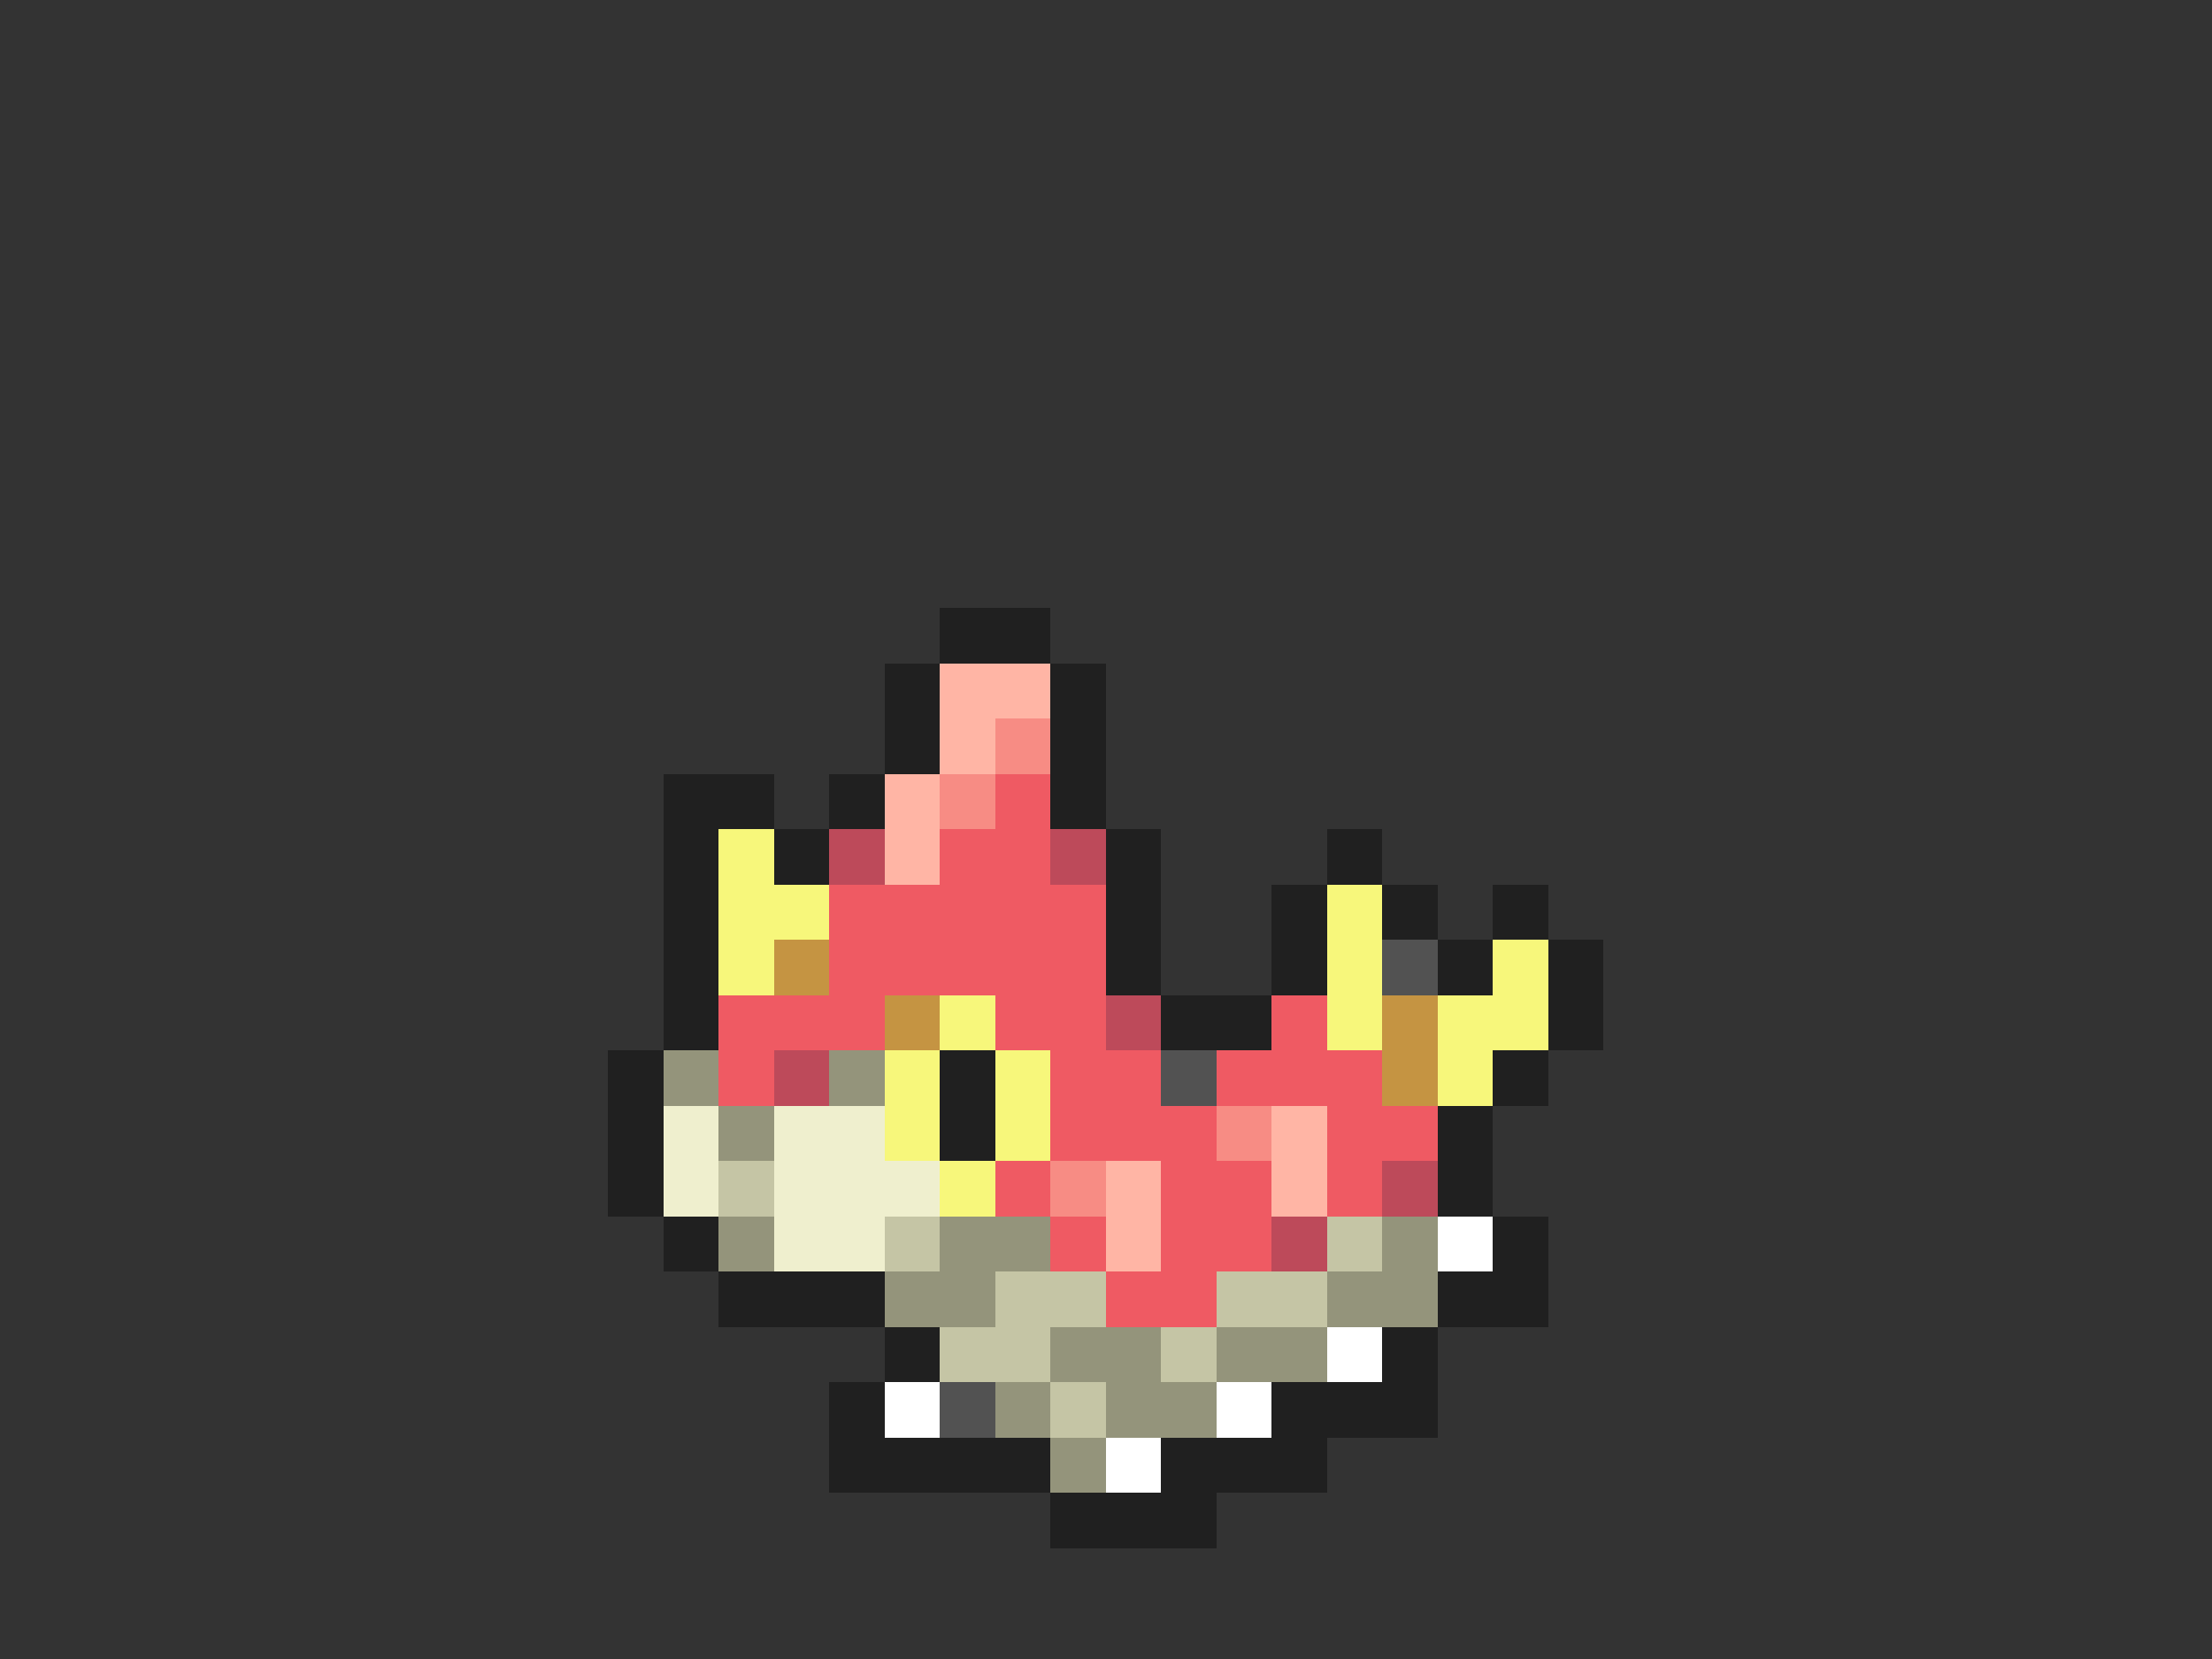 <svg xmlns="http://www.w3.org/2000/svg" viewBox="0 -0.5 40 30" shape-rendering="crispEdges">
<rect x="0" y="-0.5" width="40" height="30" fill="#333333" stroke="none"/>
<path stroke="#202020" d="M17 11h2M16 12h1M19 12h1M16 13h1M19 13h1M12 14h2M15 14h1M19 14h1M12 15h1M14 15h1M20 15h1M24 15h1M12 16h1M20 16h1M23 16h1M25 16h1M27 16h1M12 17h1M20 17h1M23 17h1M26 17h1M28 17h1M12 18h1M21 18h2M28 18h1M11 19h1M17 19h1M27 19h1M11 20h1M17 20h1M26 20h1M11 21h1M26 21h1M12 22h1M27 22h1M13 23h3M26 23h2M16 24h1M25 24h1M15 25h1M23 25h3M15 26h4M21 26h3M19 27h3" />
<path stroke="#ffb5a5" d="M17 12h2M17 13h1M16 14h1M16 15h1M23 20h1M20 21h1M23 21h1M20 22h1" />
<path stroke="#f78c84" d="M18 13h1M17 14h1M22 20h1M19 21h1" />
<path stroke="#ef5a63" d="M18 14h1M17 15h2M15 16h5M15 17h5M13 18h3M18 18h2M23 18h1M13 19h1M19 19h2M22 19h3M19 20h3M24 20h2M18 21h1M21 21h2M24 21h1M19 22h1M21 22h2M20 23h2" />
<path stroke="#f7f77b" d="M13 15h1M13 16h2M24 16h1M13 17h1M24 17h1M27 17h1M17 18h1M24 18h1M26 18h2M16 19h1M18 19h1M26 19h1M16 20h1M18 20h1M17 21h1" />
<path stroke="#bd4a5a" d="M15 15h1M19 15h1M20 18h1M14 19h1M25 21h1M23 22h1" />
<path stroke="#c59442" d="M14 17h1M16 18h1M25 18h1M25 19h1" />
<path stroke="#525252" d="M25 17h1M21 19h1M17 25h1" />
<path stroke="#94947b" d="M12 19h1M15 19h1M13 20h1M13 22h1M17 22h2M25 22h1M16 23h2M24 23h2M19 24h2M22 24h2M18 25h1M20 25h2M19 26h1" />
<path stroke="#efefce" d="M12 20h1M14 20h2M12 21h1M14 21h3M14 22h2" />
<path stroke="#c5c5a5" d="M13 21h1M16 22h1M24 22h1M18 23h2M22 23h2M17 24h2M21 24h1M19 25h1" />
<path stroke="#ffffff" d="M26 22h1M24 24h1M16 25h1M22 25h1M20 26h1" />
</svg>